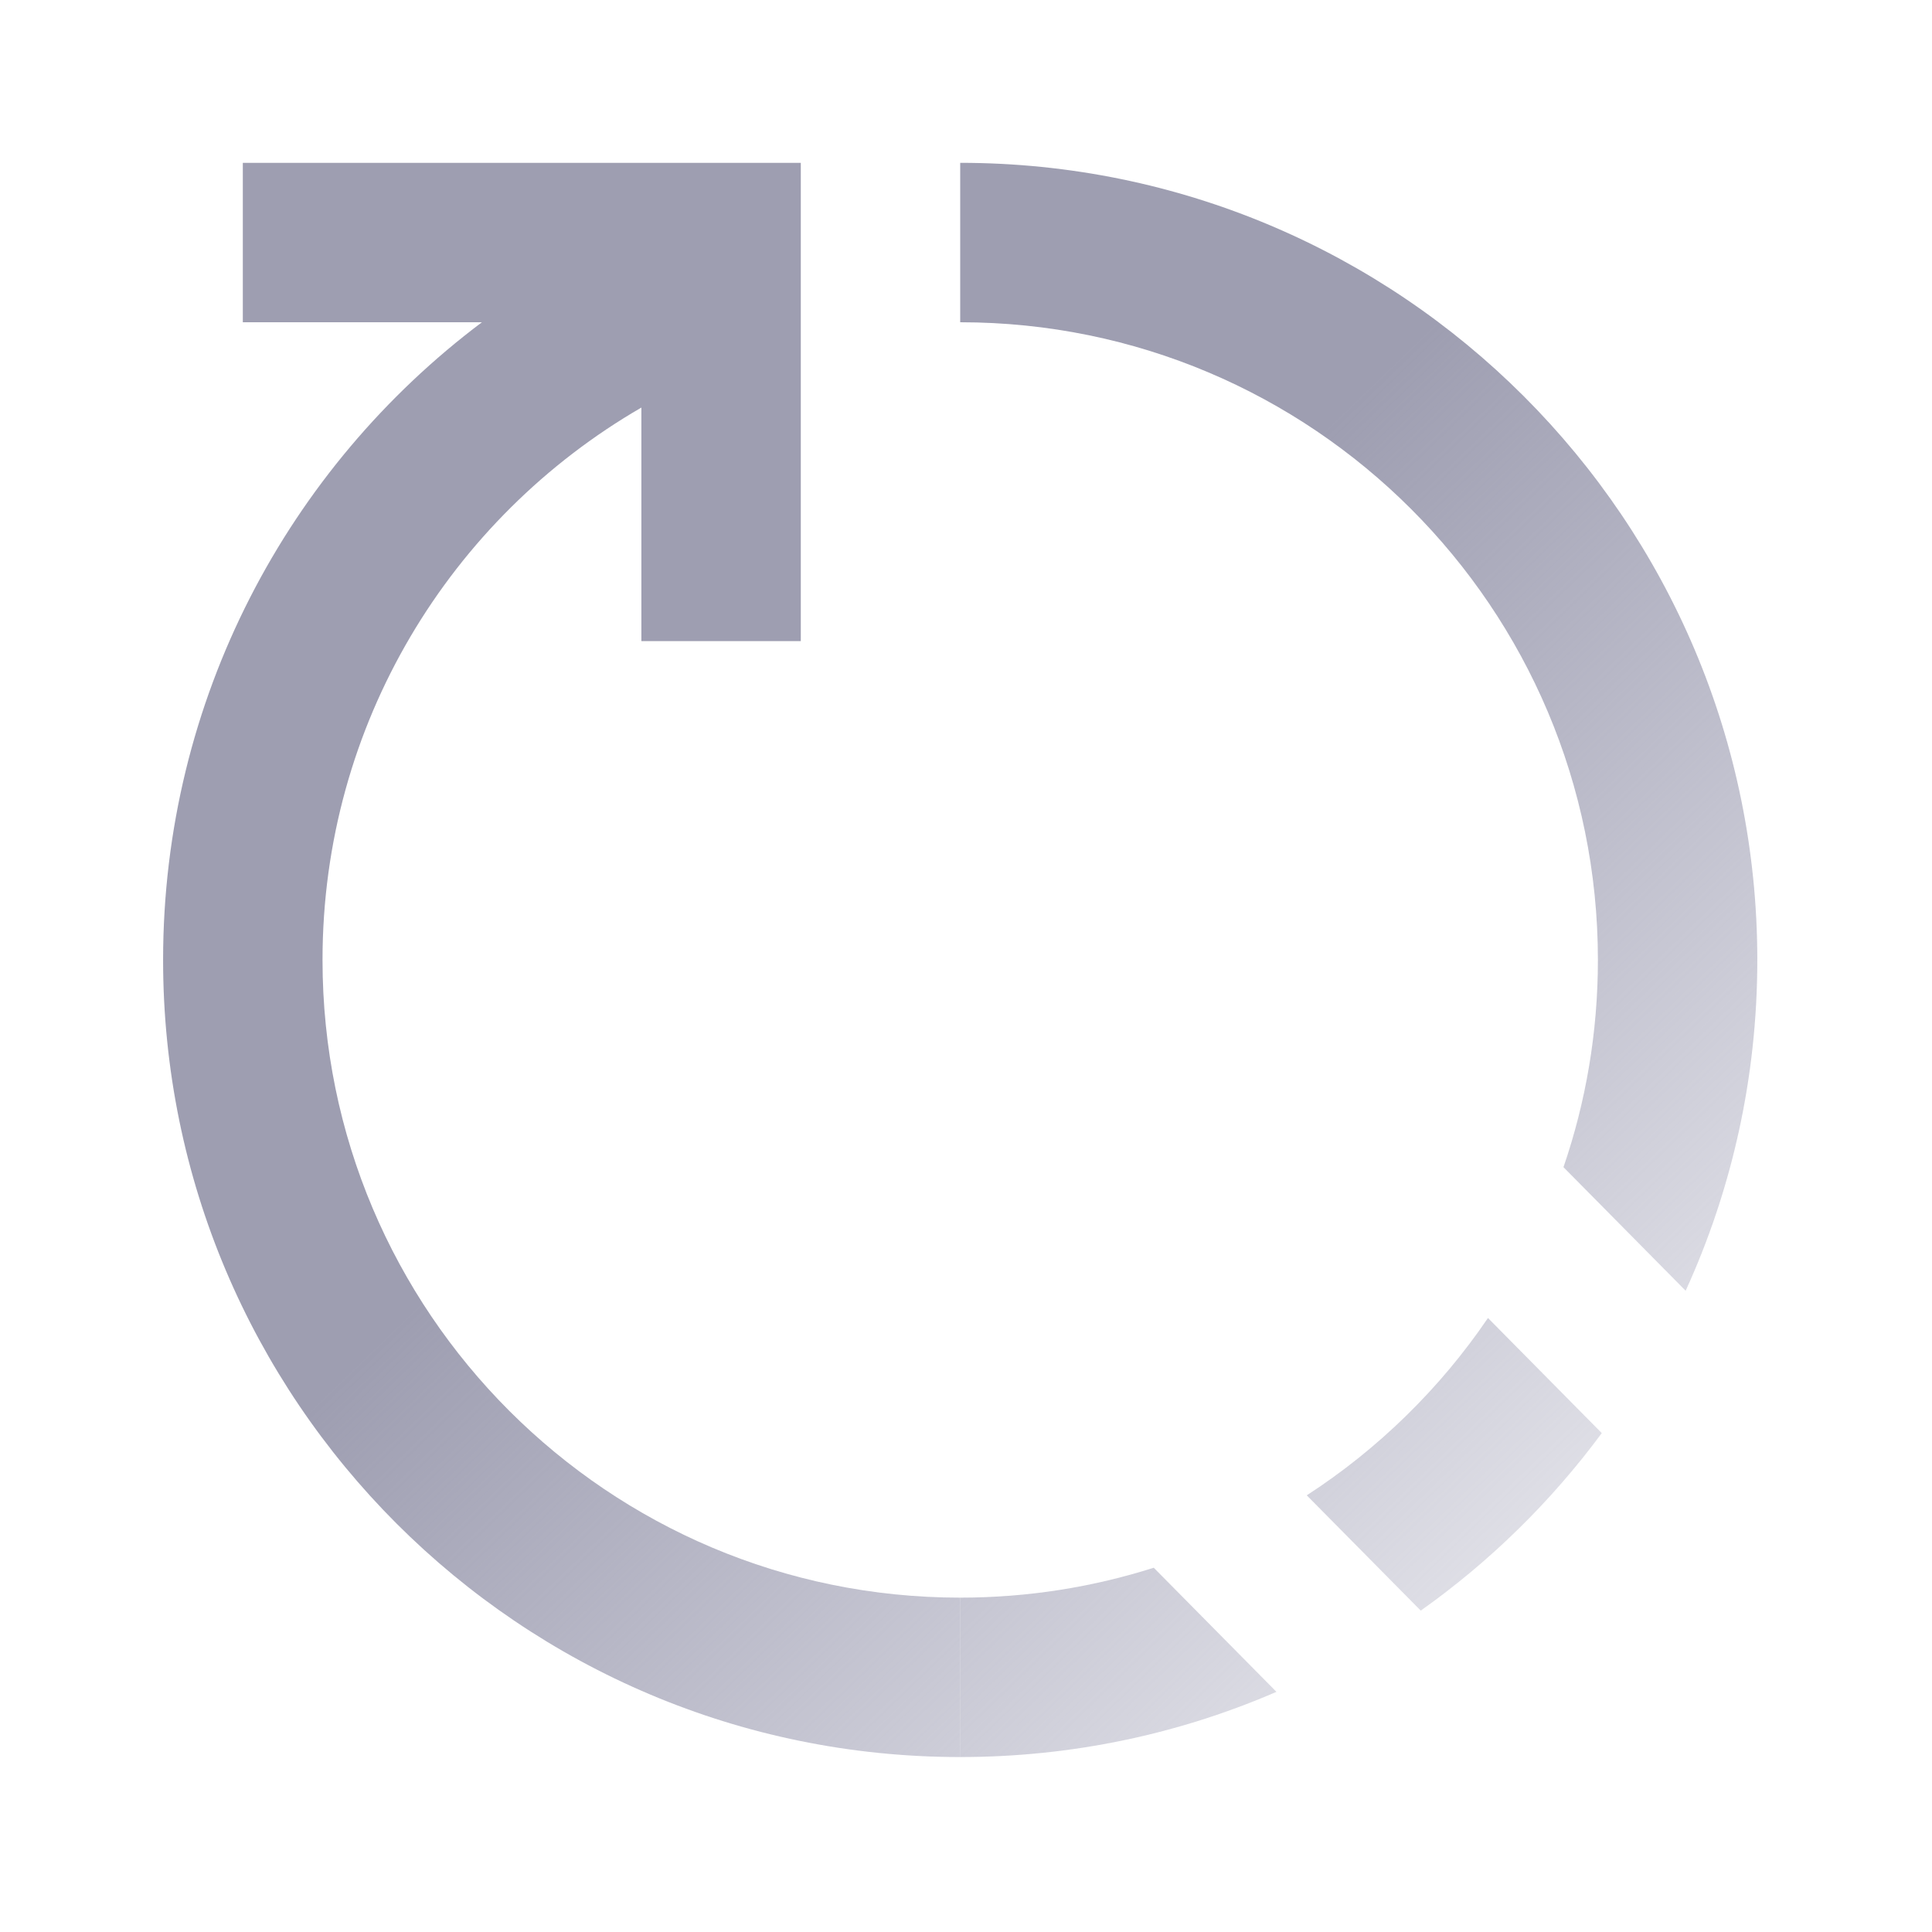 <svg width="110" height="110" viewBox="0 0 110 110" fill="none" xmlns="http://www.w3.org/2000/svg">
<path d="M84.719 75.041C81.99 79.055 78.478 82.494 74.402 85.138L80.892 91.702C84.841 88.902 88.323 85.486 91.198 81.595L84.719 75.041Z" fill="url(#paint0_linear)"/>
<path d="M54.67 90.963C58.512 90.963 62.215 90.366 65.69 89.26L72.676 96.327C67.156 98.716 61.068 100.039 54.67 100.039V90.963Z" fill="url(#paint1_linear)"/>
<path d="M95.974 73.49C98.594 67.753 100.054 61.375 100.054 54.656C100.054 29.591 79.735 9.271 54.67 9.271V18.348C74.722 18.348 90.978 34.604 90.978 54.656C90.978 58.786 90.288 62.755 89.018 66.454L95.974 73.49Z" fill="url(#paint2_linear)"/>
<path d="M36.517 36.502L36.517 23.205C25.656 29.488 18.363 41.224 18.363 54.656C18.363 74.708 34.619 90.963 54.67 90.963V100.039C29.606 100.039 9.286 79.721 9.286 54.656C9.286 39.804 16.421 26.625 27.437 18.349L13.825 18.349L13.825 9.272L45.594 9.272L45.594 36.502H36.517Z" fill="url(#paint3_linear)"/>
<defs>
<linearGradient id="paint0_linear" x1="9.382" y1="9.367" x2="95.349" y2="98.378" gradientUnits="userSpaceOnUse">
<stop offset="0.458" stop-color="#9E9EB1"/>
<stop offset="1" stop-color="#9595AE" stop-opacity="0.13"/>
</linearGradient>
<linearGradient id="paint1_linear" x1="9.382" y1="9.367" x2="95.349" y2="98.378" gradientUnits="userSpaceOnUse">
<stop offset="0.458" stop-color="#9E9EB1"/>
<stop offset="1" stop-color="#9595AE" stop-opacity="0.13"/>
</linearGradient>
<linearGradient id="paint2_linear" x1="9.382" y1="9.367" x2="95.349" y2="98.378" gradientUnits="userSpaceOnUse">
<stop offset="0.458" stop-color="#9E9EB1"/>
<stop offset="1" stop-color="#9595AE" stop-opacity="0.13"/>
</linearGradient>
<linearGradient id="paint3_linear" x1="9.382" y1="9.367" x2="95.349" y2="98.378" gradientUnits="userSpaceOnUse">
<stop offset="0.458" stop-color="#9E9EB1"/>
<stop offset="1" stop-color="#9595AE" stop-opacity="0.13"/>
</linearGradient>
</defs>
</svg>

